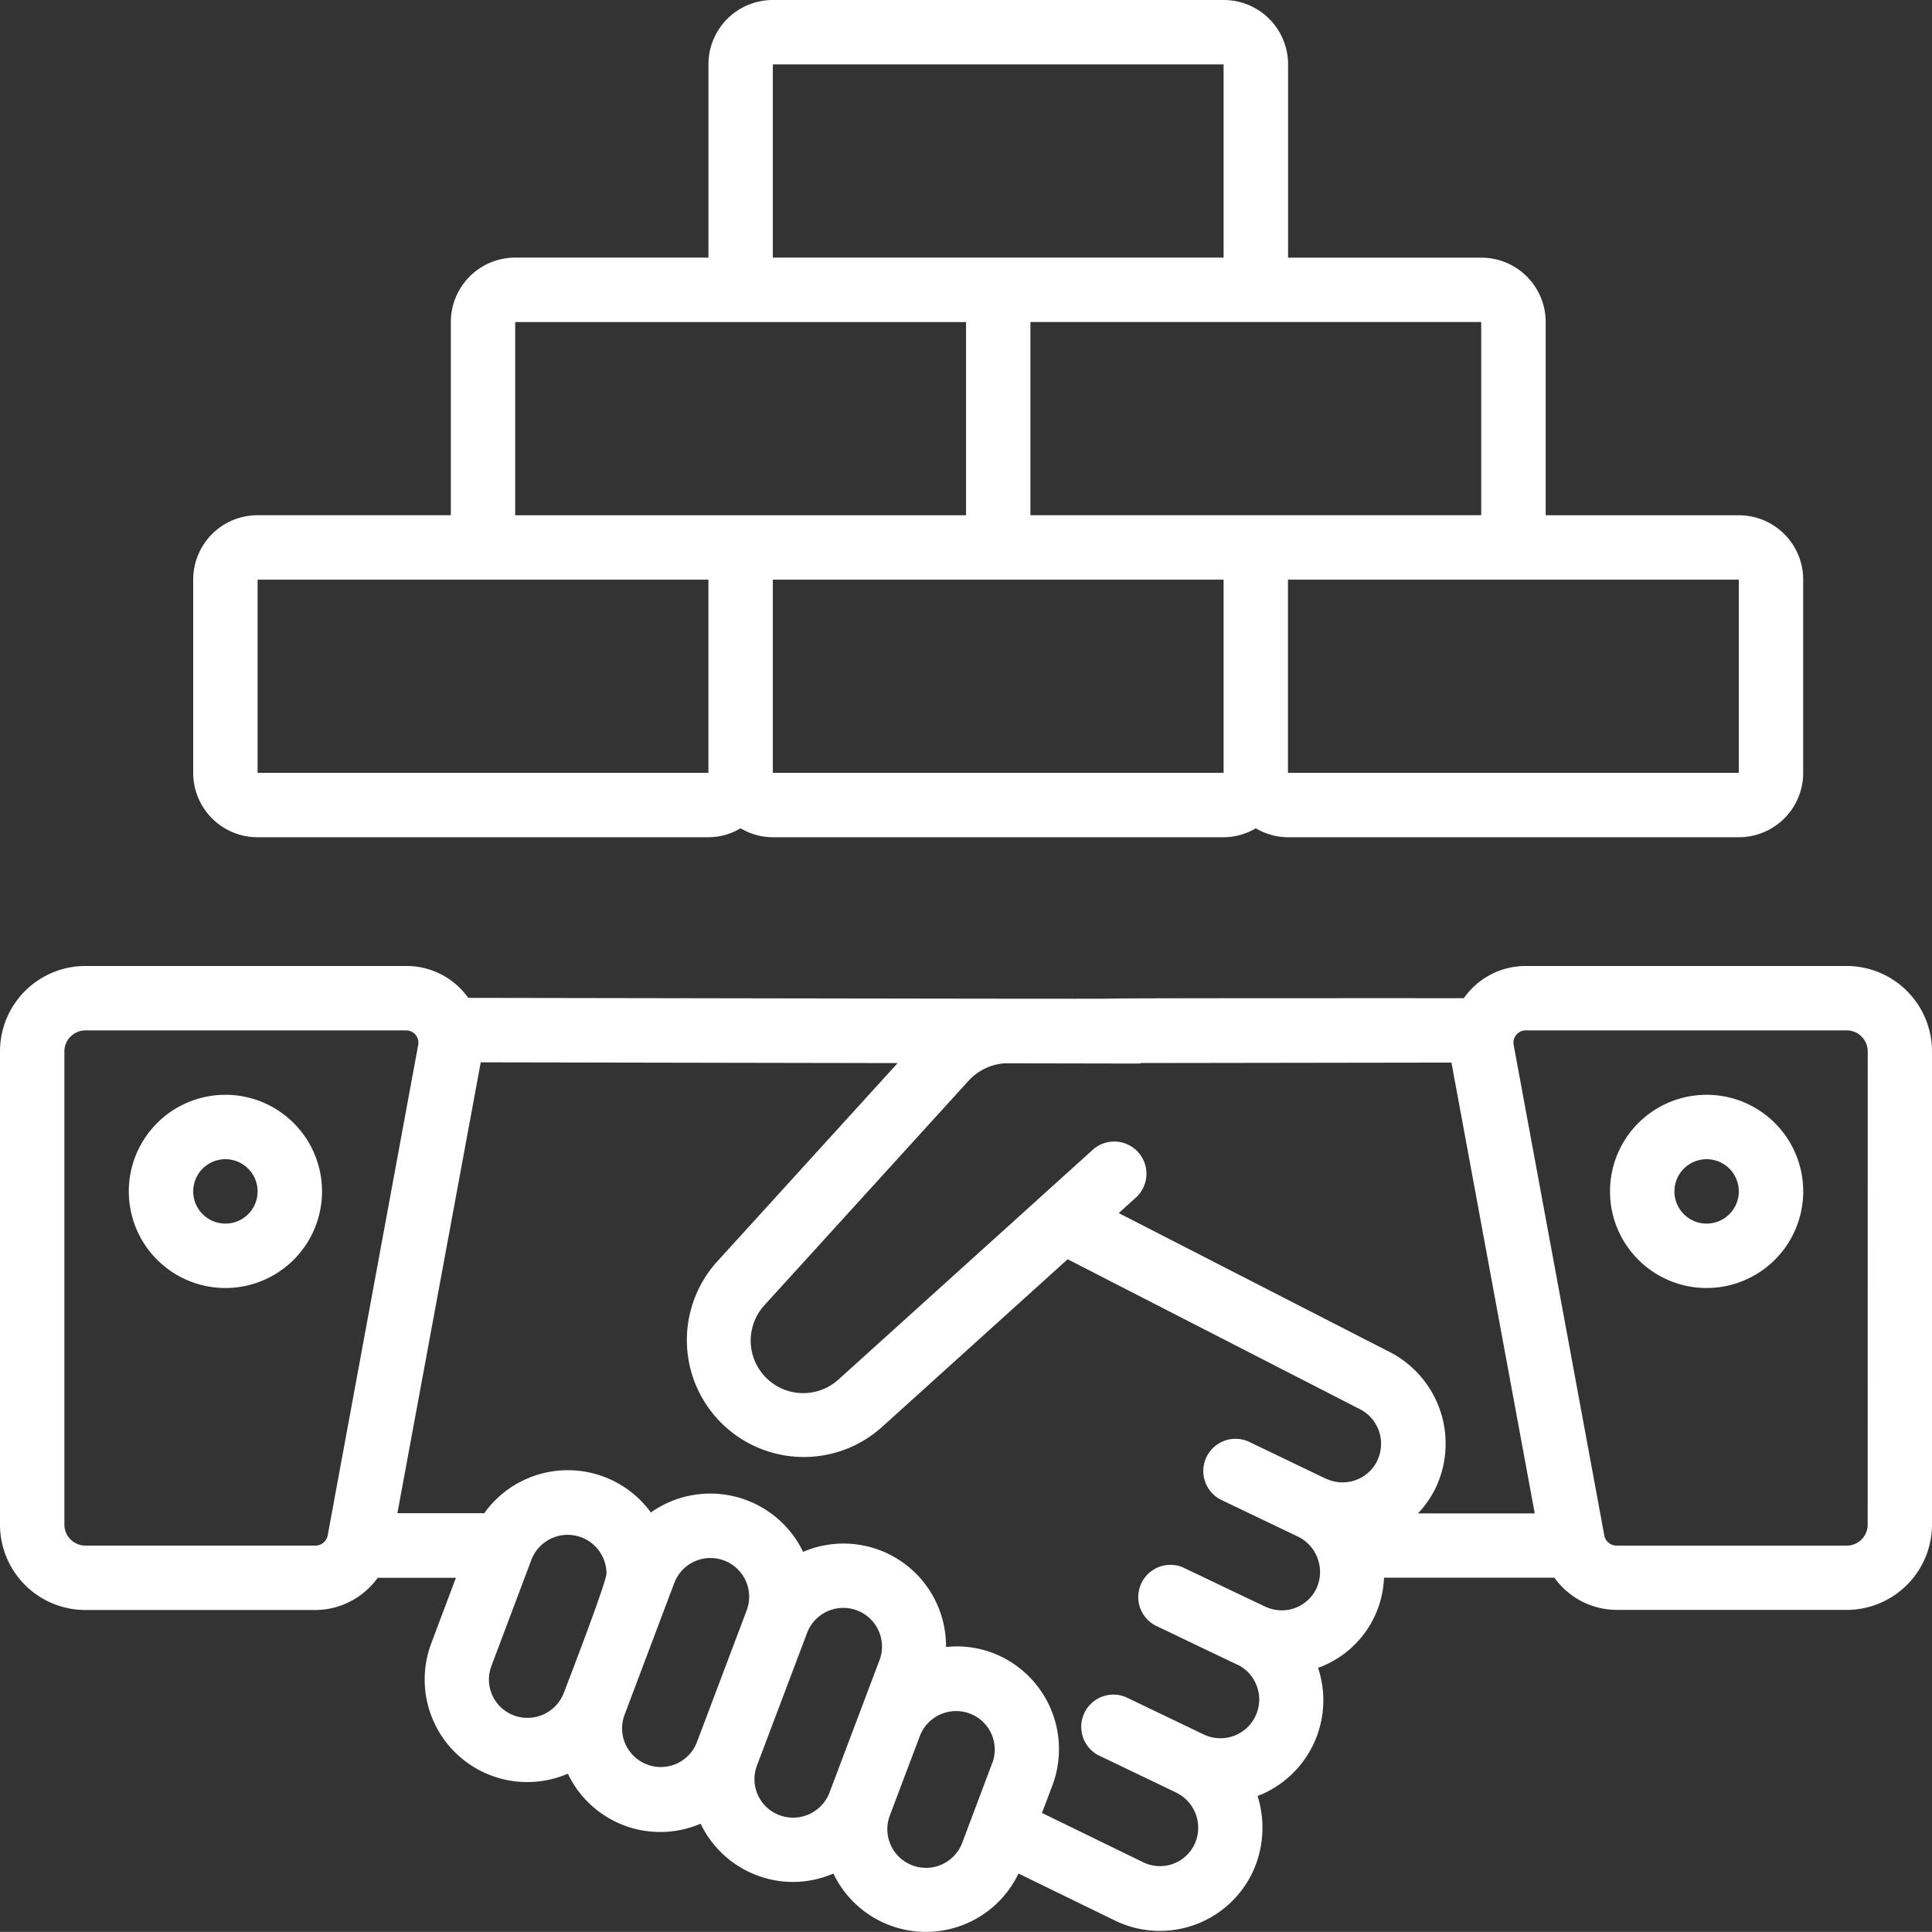<svg id="Page-1" xmlns="http://www.w3.org/2000/svg" width="100.993" height="100.987" viewBox="0 0 100.993 100.987">
  <rect x="0" y="0" width="100.993" height="100.987" fill="#333333" stroke="none"/>
  <g id="_060---Construction-Deal" data-name="060---Construction-Deal" transform="translate(0)">
    <path id="Shape" d="M96.511,30H79.785a3.944,3.944,0,0,0-3.264,1.683c-38.334-.008,5.775.081-52.045-.017A3.949,3.949,0,0,0,21.209,30H4.482A4.466,4.466,0,0,0,0,34.439V59.226a4.466,4.466,0,0,0,4.482,4.439H16.47a4.028,4.028,0,0,0,3.272-1.683h4.09l-1.278,3.4a5.361,5.361,0,0,0,7.13,6.839,5.348,5.348,0,0,0,6.94,2.614,5.353,5.353,0,0,0,2.946,2.7,5.3,5.3,0,0,0,3.994-.094,5.363,5.363,0,0,0,9.677,0l5.05,2.461a5.364,5.364,0,0,0,7.2-2.557,5.5,5.5,0,0,0,.246-3.957,5.361,5.361,0,0,0,3.163-6.7,5.218,5.218,0,0,0,3.447-4.711h8.908a4.028,4.028,0,0,0,3.272,1.683H96.511a4.466,4.466,0,0,0,4.482-4.439V34.439A4.466,4.466,0,0,0,96.511,30ZM17.128,59.775a.656.656,0,0,1-.658.523H4.482a1.1,1.1,0,0,1-1.116-1.072V34.439a1.1,1.1,0,0,1,1.116-1.072H21.209a.643.643,0,0,1,.656.737ZM29.471,68a2.033,2.033,0,0,1-2.6,1.178,2,2,0,0,1-1.178-2.6l2.092-5.555a2.03,2.03,0,0,1,3.919.727C31.708,62.21,29.537,67.832,29.471,68Zm5.773-5.74a2.023,2.023,0,1,1,3.789,1.421L36.42,70.6a2.022,2.022,0,0,1-3.787-1.416Zm10.729,4.03L43.36,73.213a2.035,2.035,0,0,1-2.611,1.178,2.008,2.008,0,0,1-1.178-2.6l2.616-6.921a2.023,2.023,0,1,1,3.789,1.419Zm5.891,5.386L50.3,75.831a2.022,2.022,0,0,1-3.787-1.419l1.57-4.158a2.032,2.032,0,0,1,2.607-1.178,2.01,2.01,0,0,1,1.18,2.594ZM72,55.854a2.02,2.02,0,0,1-2.675.949h-.015l-4-1.922a1.683,1.683,0,1,0-1.451,3.038l4,1.914a2.059,2.059,0,0,1,.959,2.7,2.006,2.006,0,0,1-2.671.958c-.939-.438-3.148-1.5-4.324-2.06a1.683,1.683,0,0,0-1.453,3.03c.081.039,4.312,2.067,4.395,2.1a2.027,2.027,0,0,1-1.852,3.605l-4.058-1.947a1.683,1.683,0,0,0-1.456,3.03L61.468,73.2l.012.01a2.04,2.04,0,0,1,.963,2.7,2,2,0,0,1-2.675.946l-5.3-2.582.544-1.437a5.386,5.386,0,0,0-3.146-6.938,5.324,5.324,0,0,0-2.415-.3,5.359,5.359,0,0,0-7.47-4.974,5.386,5.386,0,0,0-7.958-2.059,5.369,5.369,0,0,0-8.709.039H20.773L25.13,35.036l21.793.04L37.47,45.471a6.112,6.112,0,0,0,8.608,8.652l9.732-8.793,15.238,7.817a2.03,2.03,0,0,1,.949,2.7Zm2.123,2.76a5.238,5.238,0,0,0,.922-1.328,5.386,5.386,0,0,0-2.495-7.155L58.48,42.917l.858-.776a1.683,1.683,0,1,0-2.252-2.5L43.834,51.614a2.745,2.745,0,0,1-3.871-3.885L50.618,36.013a2.824,2.824,0,0,1,1.9-.926l7.1.013v-.027l16.255-.024,4.354,23.565Zm23.508.611A1.1,1.1,0,0,1,96.511,60.3H84.523a.656.656,0,0,1-.658-.522L79.121,34.105a.643.643,0,0,1,.663-.739H96.517a1.1,1.1,0,0,1,1.116,1.072Z" transform="translate(0 20.496)" fill="#fff"/>
    <path id="Shape-2" data-name="Shape" d="M9.05,34a5.05,5.05,0,1,0,5.05,5.05A5.05,5.05,0,0,0,9.05,34Zm0,6.733a1.683,1.683,0,1,1,1.683-1.683A1.683,1.683,0,0,1,9.05,40.733Z" transform="translate(2.733 23.229)" fill="#fff"/>
    <path id="Shape-3" data-name="Shape" d="M55.05,34a5.05,5.05,0,1,0,5.05,5.05A5.05,5.05,0,0,0,55.05,34Zm0,6.733a1.683,1.683,0,1,1,1.683-1.683A1.683,1.683,0,0,1,55.05,40.733Z" transform="translate(34.161 23.229)" fill="#fff"/>
    <path id="Shape-4" data-name="Shape" d="M59.863,0H36.3a3.366,3.366,0,0,0-3.366,3.366v10.1h-10.1a3.366,3.366,0,0,0-3.366,3.366v10.1H9.366A3.366,3.366,0,0,0,6,30.3V40.4a3.366,3.366,0,0,0,3.366,3.366H32.932a3.329,3.329,0,0,0,1.683-.468,3.329,3.329,0,0,0,1.683.468H59.863a3.329,3.329,0,0,0,1.683-.468,3.329,3.329,0,0,0,1.683.468H86.795A3.366,3.366,0,0,0,90.161,40.4V30.3a3.366,3.366,0,0,0-3.366-3.366H76.7v-10.1a3.366,3.366,0,0,0-3.366-3.366h-10.1V3.366A3.366,3.366,0,0,0,59.863,0ZM36.3,3.366H59.863v10.1H36.3ZM32.932,40.4H9.366V30.3H32.932Zm-10.1-13.466v-10.1H46.4v10.1ZM59.863,30.3V40.4H36.3V30.3Zm26.932,0V40.4H63.229V30.3ZM73.329,16.832v10.1H49.764v-10.1Z" transform="translate(4.099)" fill="#fff"/>
  </g>
</svg>
